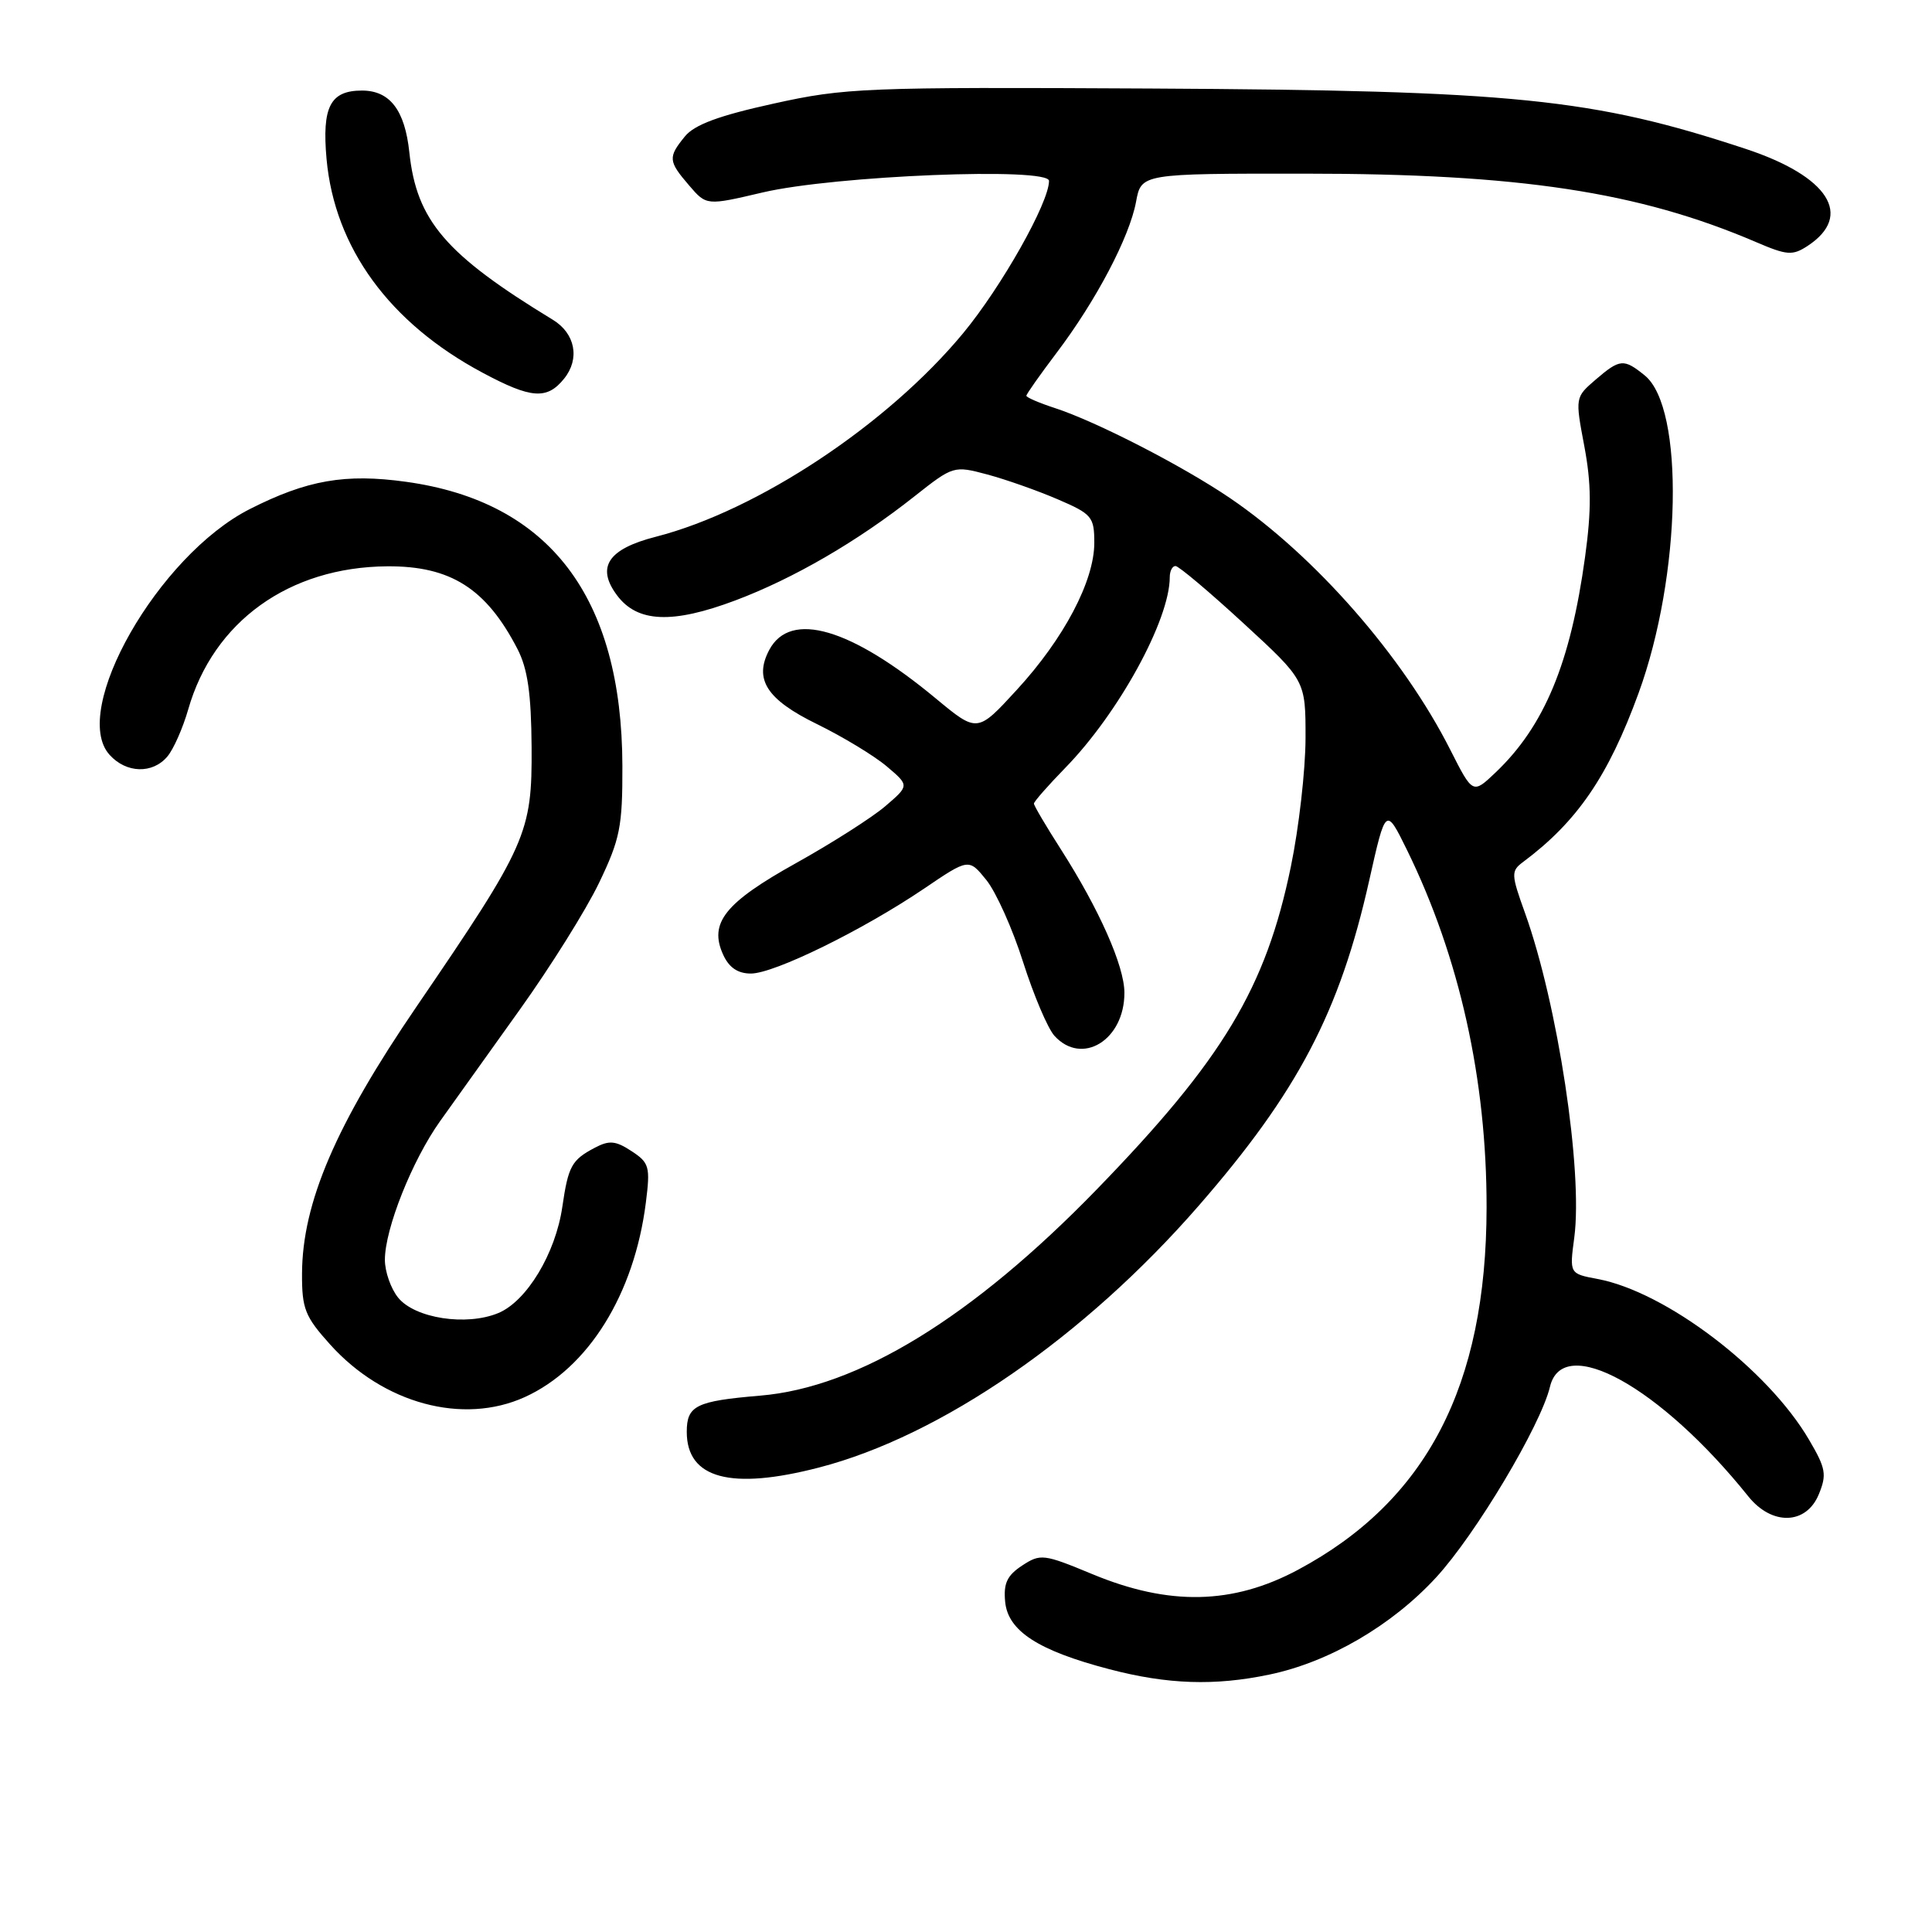 <?xml version="1.0" encoding="UTF-8" standalone="no"?>
<!DOCTYPE svg PUBLIC "-//W3C//DTD SVG 1.1//EN" "http://www.w3.org/Graphics/SVG/1.1/DTD/svg11.dtd" >
<svg xmlns="http://www.w3.org/2000/svg" xmlns:xlink="http://www.w3.org/1999/xlink" version="1.1" viewBox="0 0 256 256">
 <g >
 <path fill="currentColor"
d=" M 168.20 221.89 C 176.11 220.24 184.43 215.39 190.29 209.02 C 195.53 203.33 204.16 188.87 205.38 183.75 C 207.09 176.60 220.02 183.76 231.67 198.29 C 234.79 202.17 239.32 202.05 240.99 198.03 C 242.08 195.39 241.94 194.57 239.71 190.78 C 234.24 181.43 220.73 171.16 211.68 169.47 C 207.96 168.77 207.96 168.77 208.60 163.98 C 209.76 155.18 206.41 133.07 202.08 121.00 C 200.22 115.84 200.21 115.42 201.80 114.23 C 208.99 108.87 213.10 102.86 217.12 91.84 C 222.80 76.27 223.23 54.05 217.94 49.75 C 215.15 47.49 214.65 47.54 211.41 50.32 C 208.72 52.64 208.71 52.67 209.93 59.12 C 210.86 64.07 210.89 67.54 210.03 73.80 C 208.10 87.87 204.64 96.21 198.16 102.37 C 195.15 105.23 195.15 105.23 192.18 99.37 C 185.93 87.00 174.28 73.69 163.00 66.01 C 156.70 61.73 145.26 55.85 139.75 54.06 C 137.69 53.39 136.00 52.66 136.00 52.44 C 136.00 52.22 137.80 49.67 139.99 46.77 C 145.22 39.87 149.66 31.43 150.53 26.75 C 151.22 23.00 151.22 23.00 172.86 23.01 C 201.32 23.01 217.13 25.41 232.69 32.08 C 236.79 33.84 237.52 33.89 239.51 32.59 C 245.64 28.57 242.31 23.36 231.29 19.72 C 211.02 13.03 200.71 11.99 152.50 11.73 C 114.53 11.53 111.99 11.63 102.50 13.73 C 95.26 15.32 92.02 16.52 90.75 18.08 C 88.50 20.84 88.54 21.35 91.31 24.57 C 93.61 27.25 93.61 27.25 101.06 25.50 C 110.61 23.26 139.00 22.12 139.00 23.97 C 139.00 26.85 132.72 37.98 127.63 44.14 C 117.61 56.25 100.39 67.66 86.91 71.12 C 80.57 72.74 78.97 75.14 81.75 78.87 C 84.44 82.50 89.09 82.70 97.46 79.55 C 105.16 76.65 113.64 71.73 121.18 65.76 C 126.31 61.71 126.39 61.69 130.82 62.87 C 133.28 63.53 137.48 65.01 140.15 66.16 C 144.69 68.11 145.00 68.48 145.00 71.93 C 145.00 76.98 140.98 84.61 134.73 91.41 C 129.50 97.11 129.50 97.11 124.00 92.55 C 112.73 83.20 104.74 80.87 101.94 86.10 C 99.86 90.00 101.58 92.69 108.26 95.95 C 111.69 97.63 115.85 100.15 117.50 101.55 C 120.50 104.09 120.50 104.09 117.29 106.84 C 115.53 108.34 110.21 111.73 105.49 114.36 C 96.04 119.62 93.91 122.30 95.82 126.50 C 96.60 128.21 97.76 129.00 99.50 129.00 C 102.59 129.00 114.33 123.24 122.44 117.75 C 128.37 113.73 128.37 113.73 130.70 116.61 C 131.98 118.20 134.18 123.09 135.57 127.49 C 136.97 131.88 138.83 136.26 139.71 137.24 C 143.37 141.28 149.01 137.81 148.99 131.53 C 148.98 127.99 145.65 120.49 140.59 112.57 C 138.61 109.48 137.00 106.75 137.00 106.48 C 137.00 106.22 138.87 104.09 141.15 101.75 C 148.22 94.51 155.00 82.14 155.00 76.47 C 155.00 75.66 155.34 75.00 155.76 75.00 C 156.18 75.00 160.23 78.41 164.76 82.58 C 173.00 90.16 173.00 90.16 172.99 97.83 C 172.98 102.05 172.11 109.69 171.05 114.81 C 167.73 130.93 162.05 140.37 145.33 157.60 C 128.85 174.57 113.71 183.85 100.72 184.93 C 92.22 185.65 91.00 186.25 91.00 189.73 C 91.00 195.92 96.83 197.49 108.54 194.45 C 124.70 190.26 143.68 177.17 158.83 159.77 C 171.96 144.69 177.52 134.10 181.42 116.70 C 183.62 106.90 183.62 106.90 186.45 112.66 C 193.40 126.85 197.00 143.06 196.98 160.00 C 196.95 183.67 189.02 198.89 172.00 208.00 C 163.36 212.63 154.92 212.81 144.74 208.58 C 138.28 205.90 137.87 205.85 135.43 207.45 C 133.44 208.76 132.95 209.81 133.19 212.26 C 133.57 216.13 137.59 218.72 147.00 221.18 C 154.70 223.20 160.96 223.41 168.20 221.89 Z  M 69.54 185.12 C 77.95 181.30 84.04 171.51 85.58 159.35 C 86.18 154.59 86.04 154.07 83.68 152.53 C 81.58 151.15 80.73 151.07 78.82 152.08 C 75.74 153.70 75.30 154.51 74.51 159.92 C 73.61 166.10 69.79 172.43 66.02 173.99 C 61.80 175.74 54.98 174.69 52.76 171.95 C 51.79 170.76 51.00 168.50 51.00 166.93 C 51.00 162.83 54.61 153.76 58.32 148.55 C 60.07 146.09 64.82 139.45 68.87 133.79 C 72.92 128.13 77.65 120.58 79.37 117.00 C 82.16 111.19 82.49 109.55 82.47 101.50 C 82.42 79.10 72.81 66.47 53.80 63.84 C 45.75 62.72 40.68 63.61 33.11 67.45 C 20.98 73.59 9.23 94.18 14.52 100.02 C 16.73 102.47 20.21 102.57 22.17 100.25 C 22.99 99.29 24.23 96.47 24.94 94.00 C 28.27 82.36 38.30 75.14 51.30 75.04 C 59.71 74.98 64.43 77.98 68.57 86.00 C 69.92 88.62 70.39 91.89 70.44 99.00 C 70.51 110.41 69.84 111.92 55.20 133.37 C 44.50 149.03 40.06 159.38 40.02 168.75 C 40.00 173.42 40.41 174.45 43.75 178.16 C 50.81 186.00 61.35 188.84 69.54 185.12 Z  M 74.75 50.17 C 76.87 47.54 76.23 44.18 73.25 42.37 C 59.04 33.72 55.20 29.24 54.24 20.19 C 53.65 14.59 51.66 12.00 47.97 12.00 C 43.76 12.00 42.65 14.15 43.27 21.07 C 44.34 32.84 51.62 42.81 63.95 49.39 C 70.40 52.84 72.48 52.99 74.75 50.17 Z "/>
</g>
</svg>